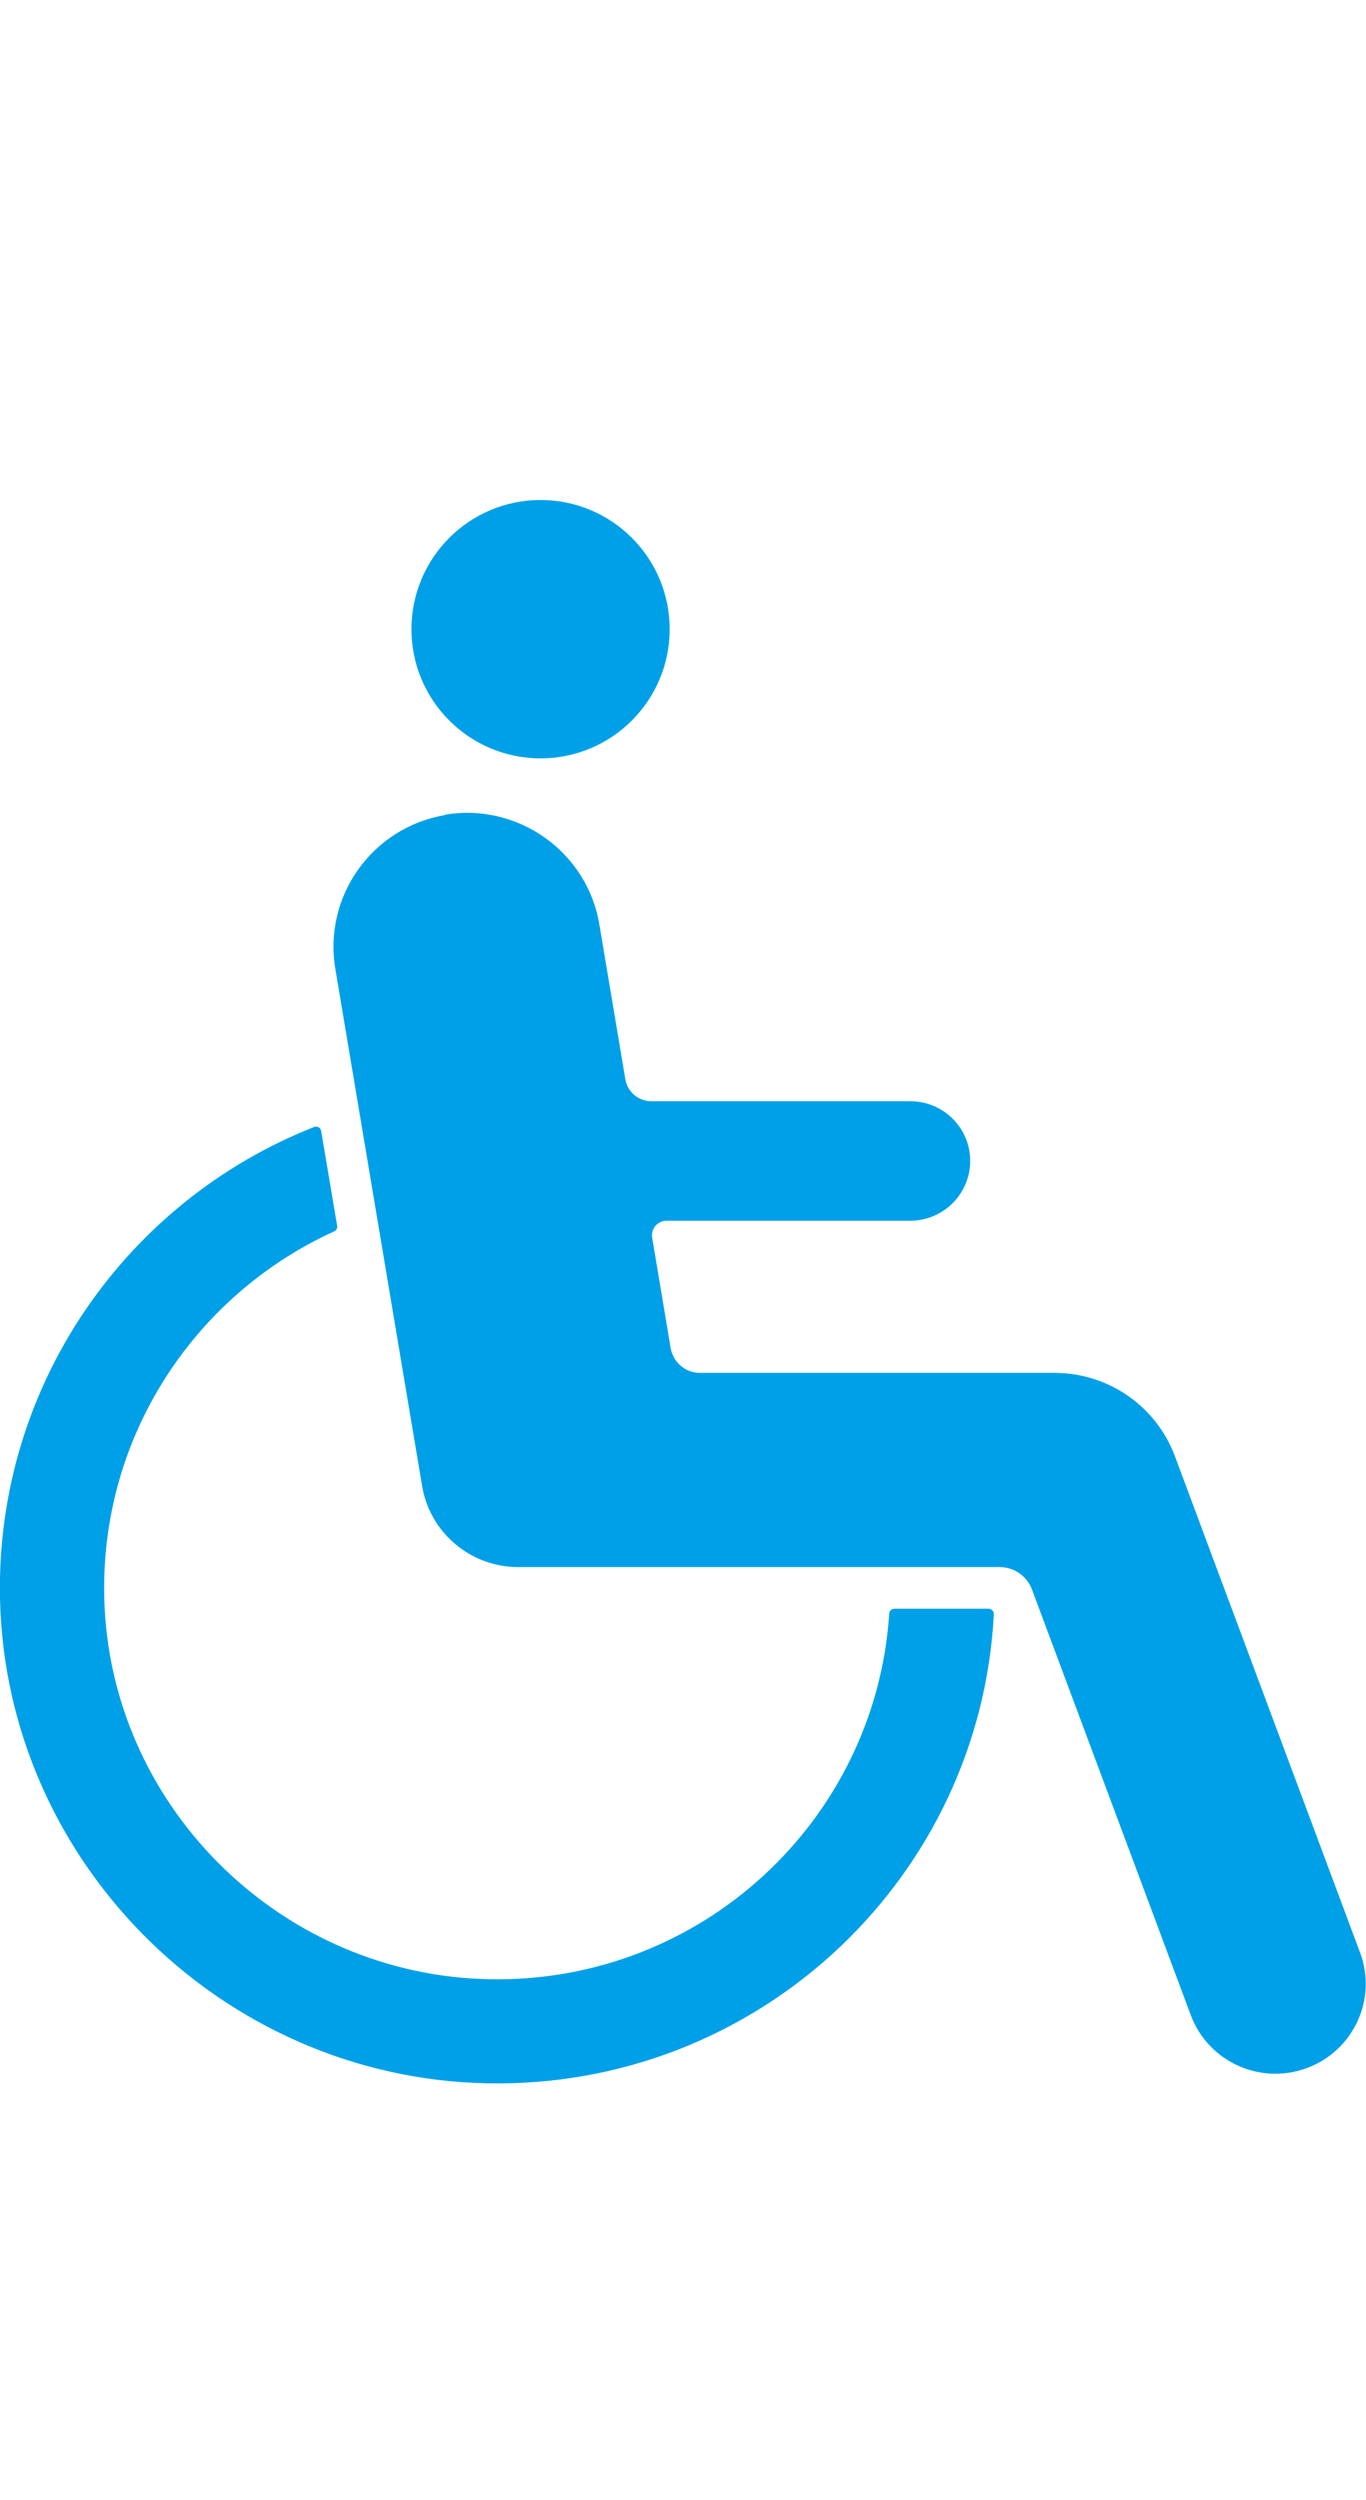 <?xml version="1.0" encoding="UTF-8"?>
<svg id="a" xmlns="http://www.w3.org/2000/svg" viewBox="0 0 82 150">
  <path d="M26.74,48.9c-4.39.73-7.34,4.86-6.61,9.23l4.07,24.24,1.14,6.79c.47,2.8,2.91,4.86,5.76,4.86h28.9c.87,0,1.65.54,1.95,1.35l9.53,25.53c1.04,2.79,4.16,4.22,6.97,3.18h0c2.81-1.04,4.24-4.15,3.19-6.94l-8.63-23.12-2.48-6.65c-1.12-3-4-5-7.22-5h-21.29c-.87,0-1.61-.63-1.76-1.48l-1.11-6.63c-.09-.53.32-1.02.86-1.02h14.63c1.99,0,3.6-1.61,3.6-3.59h0c0-1.98-1.61-3.58-3.6-3.58h-15.54c-.77,0-1.43-.55-1.56-1.31l-1.56-9.29c-.73-4.37-4.89-7.32-9.27-6.59h0Z" style="fill: #00a0e9;"/>
  <path d="M24.7,37.75c0,4.28,3.47,7.75,7.75,7.75,4.28,0,7.75-3.47,7.75-7.75s-3.47-7.75-7.75-7.75c-4.28,0-7.75,3.47-7.75,7.75Z" style="fill: #00a0e9;"/>
  <path d="M0,95.88c.33,16.13,13.78,29.19,29.98,29.12,15.9-.07,28.86-12.51,29.68-28.15,0-.18-.14-.33-.32-.33h-5.65c-.17,0-.3.13-.31.29-.81,12.4-11.28,22.18-23.99,21.94-12.32-.23-22.51-10.06-23.11-22.32-.48-9.99,5.31-18.7,13.78-22.55.13-.06.2-.19.18-.33l-.96-5.69c-.03-.2-.24-.32-.43-.24C7.64,72.03-.25,83.06,0,95.88Z" style="fill: #00a0e9;"/>
</svg>